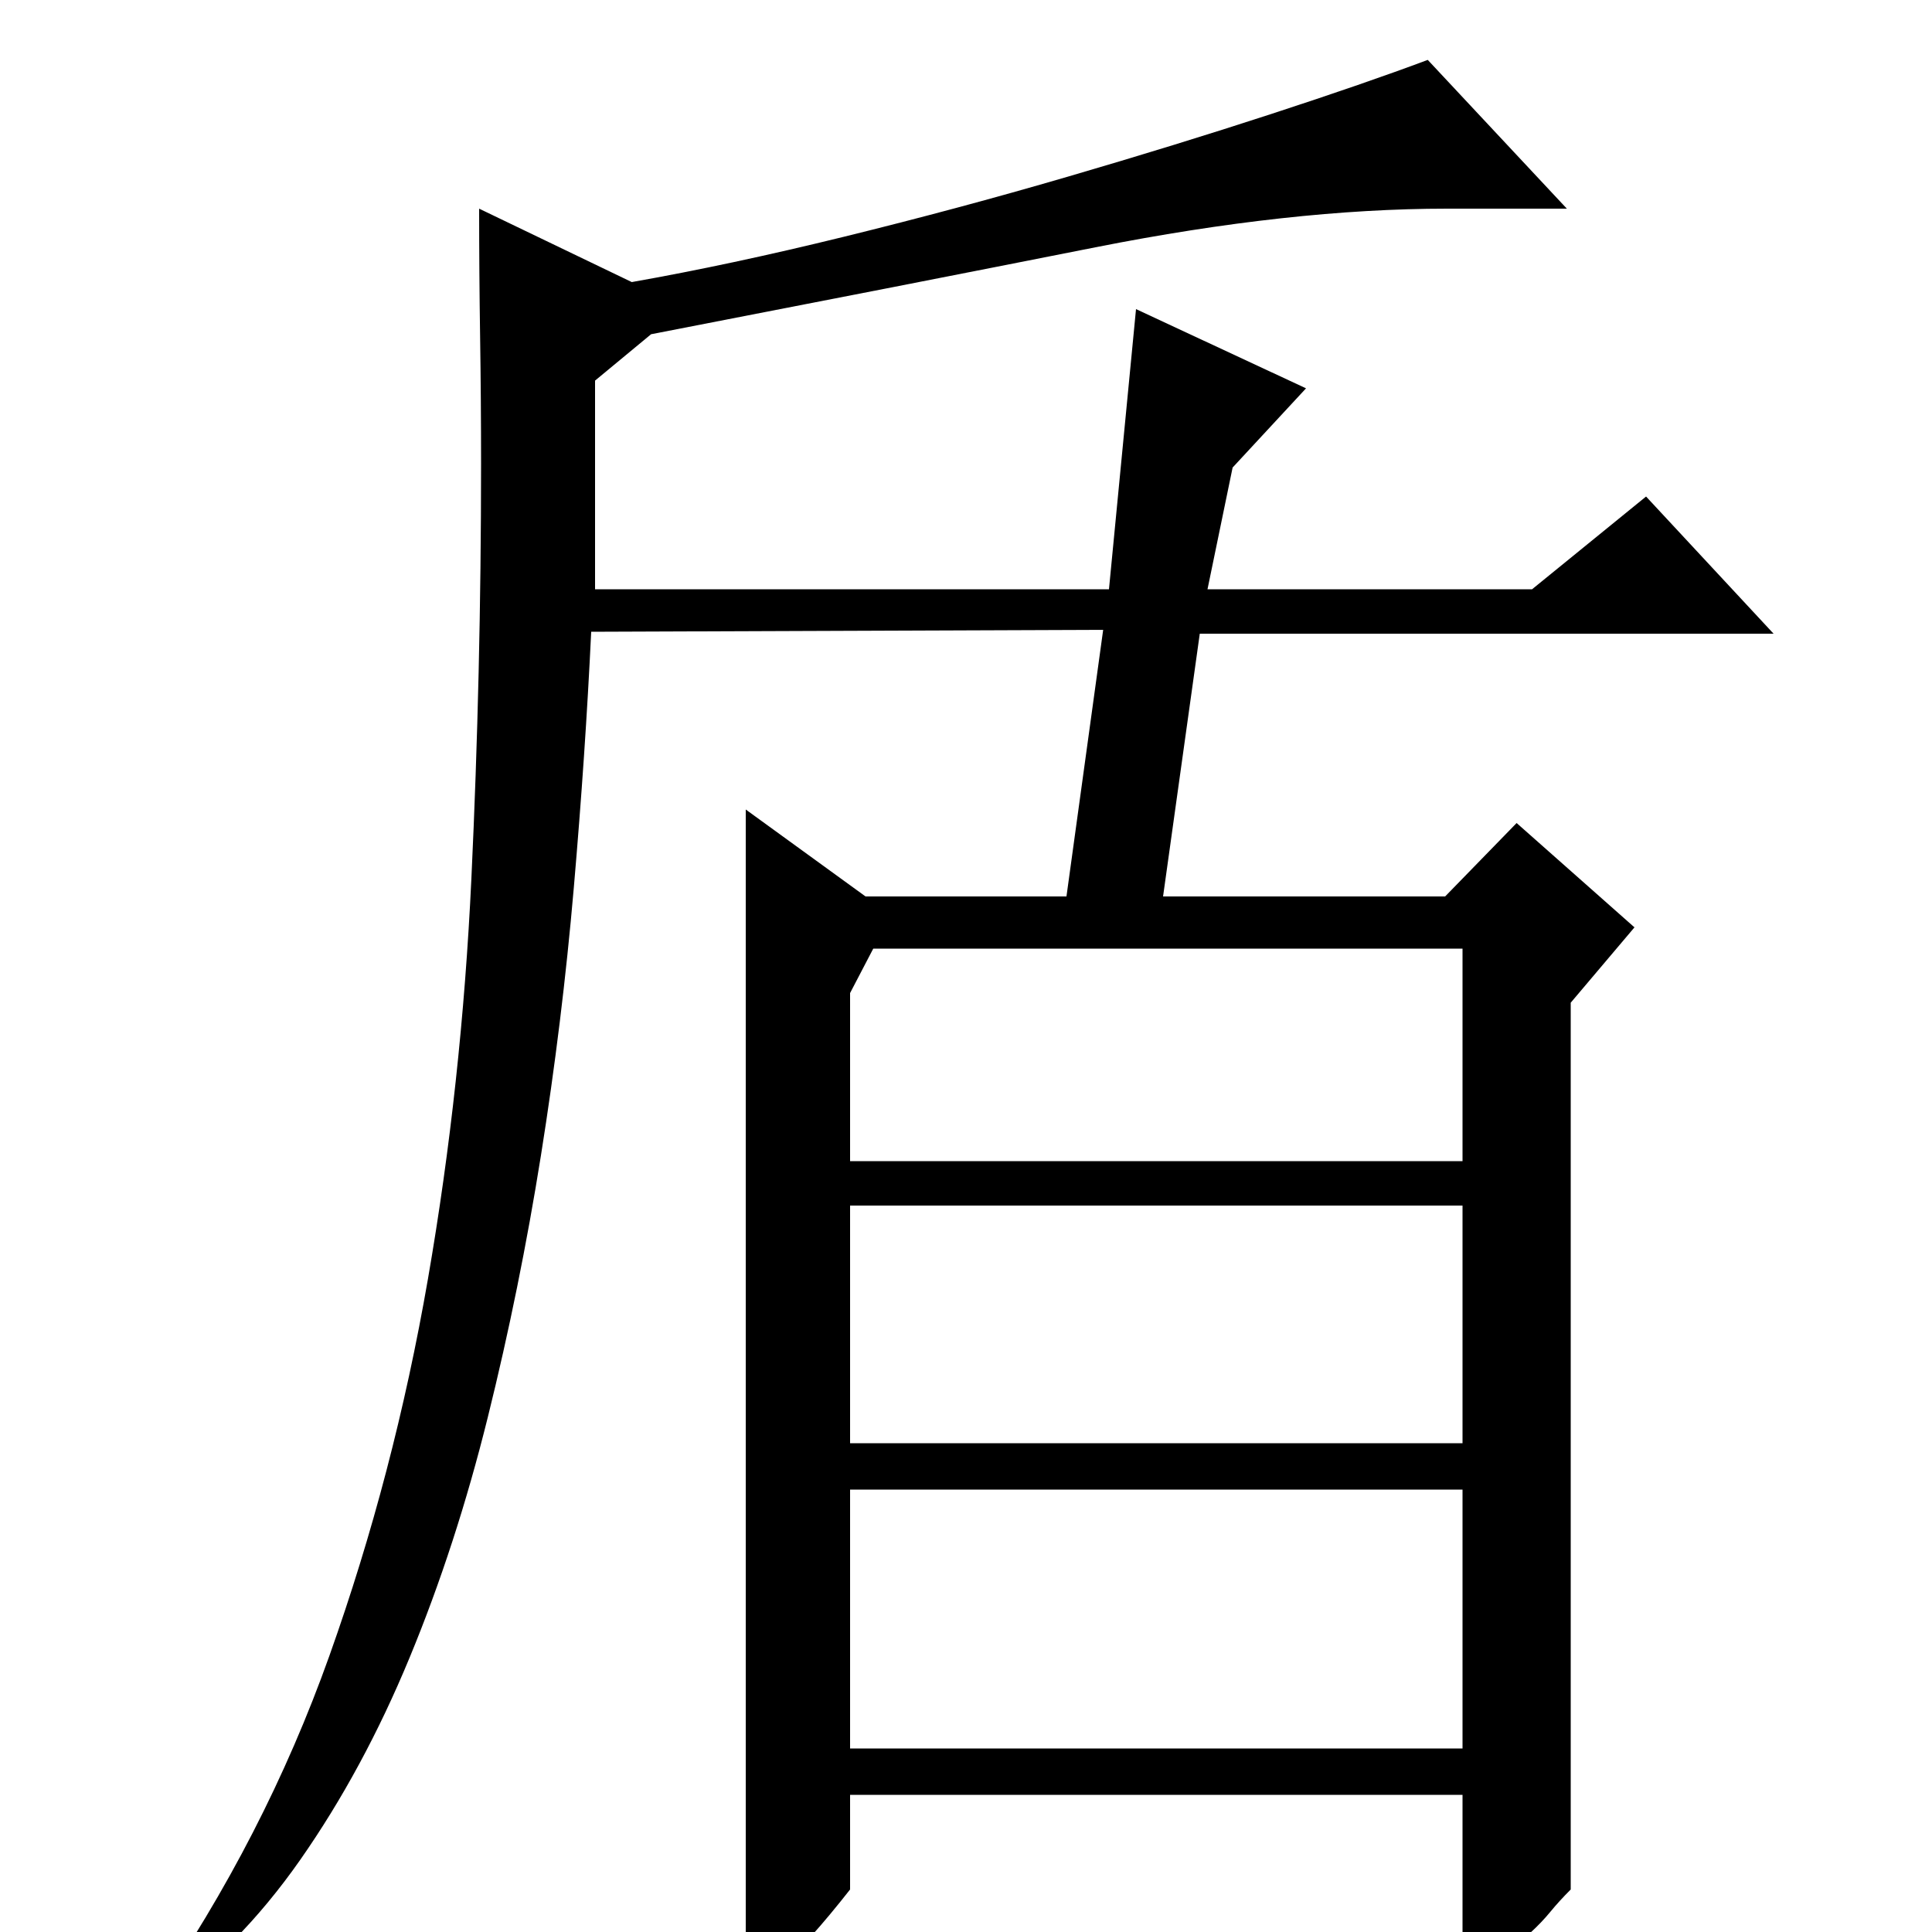 <?xml version="1.0" standalone="no"?>
<!DOCTYPE svg PUBLIC "-//W3C//DTD SVG 1.1//EN" "http://www.w3.org/Graphics/SVG/1.1/DTD/svg11.dtd" >
<svg xmlns="http://www.w3.org/2000/svg" xmlns:xlink="http://www.w3.org/1999/xlink" version="1.1" viewBox="0 -200 1000 1000">
  <g transform="matrix(1 0 0 -1 0 800)">
   <path fill="currentColor"
d="M811 892h-62q-81 0 -182 -20t-230 -45l-29 -24v-108h266l14 145l88 -41l-38 -41l-13 -63h168l59 48l66 -71h-297l-19 -136h146l37 38l61 -54l-33 -39v-459q-6 -6 -10.5 -11.5t-10.5 -11t-14.5 -9t-20.5 -4.5v85h-317v-49q-11 -14 -20 -24t-34 -12v595l62 -45h104l19 138
l-265 -1q-3 -63 -9 -132.5t-17 -138.5t-27.5 -135.5t-40.5 -124.5t-56.5 -104.5t-74.5 -75.5l-2 3q58 84 91.5 178t51 195t22.5 207.5t5 214.5q0 33 -0.5 66t-0.5 66l79 -38q51 9 110 23.5t115.5 31t105.5 32.5t81 28zM440 399h317v110h-305l-12 -23v-87zM757 253v123h-317
v-123h317zM440 95h317v134h-317v-134z" />
  </g>

</svg>
